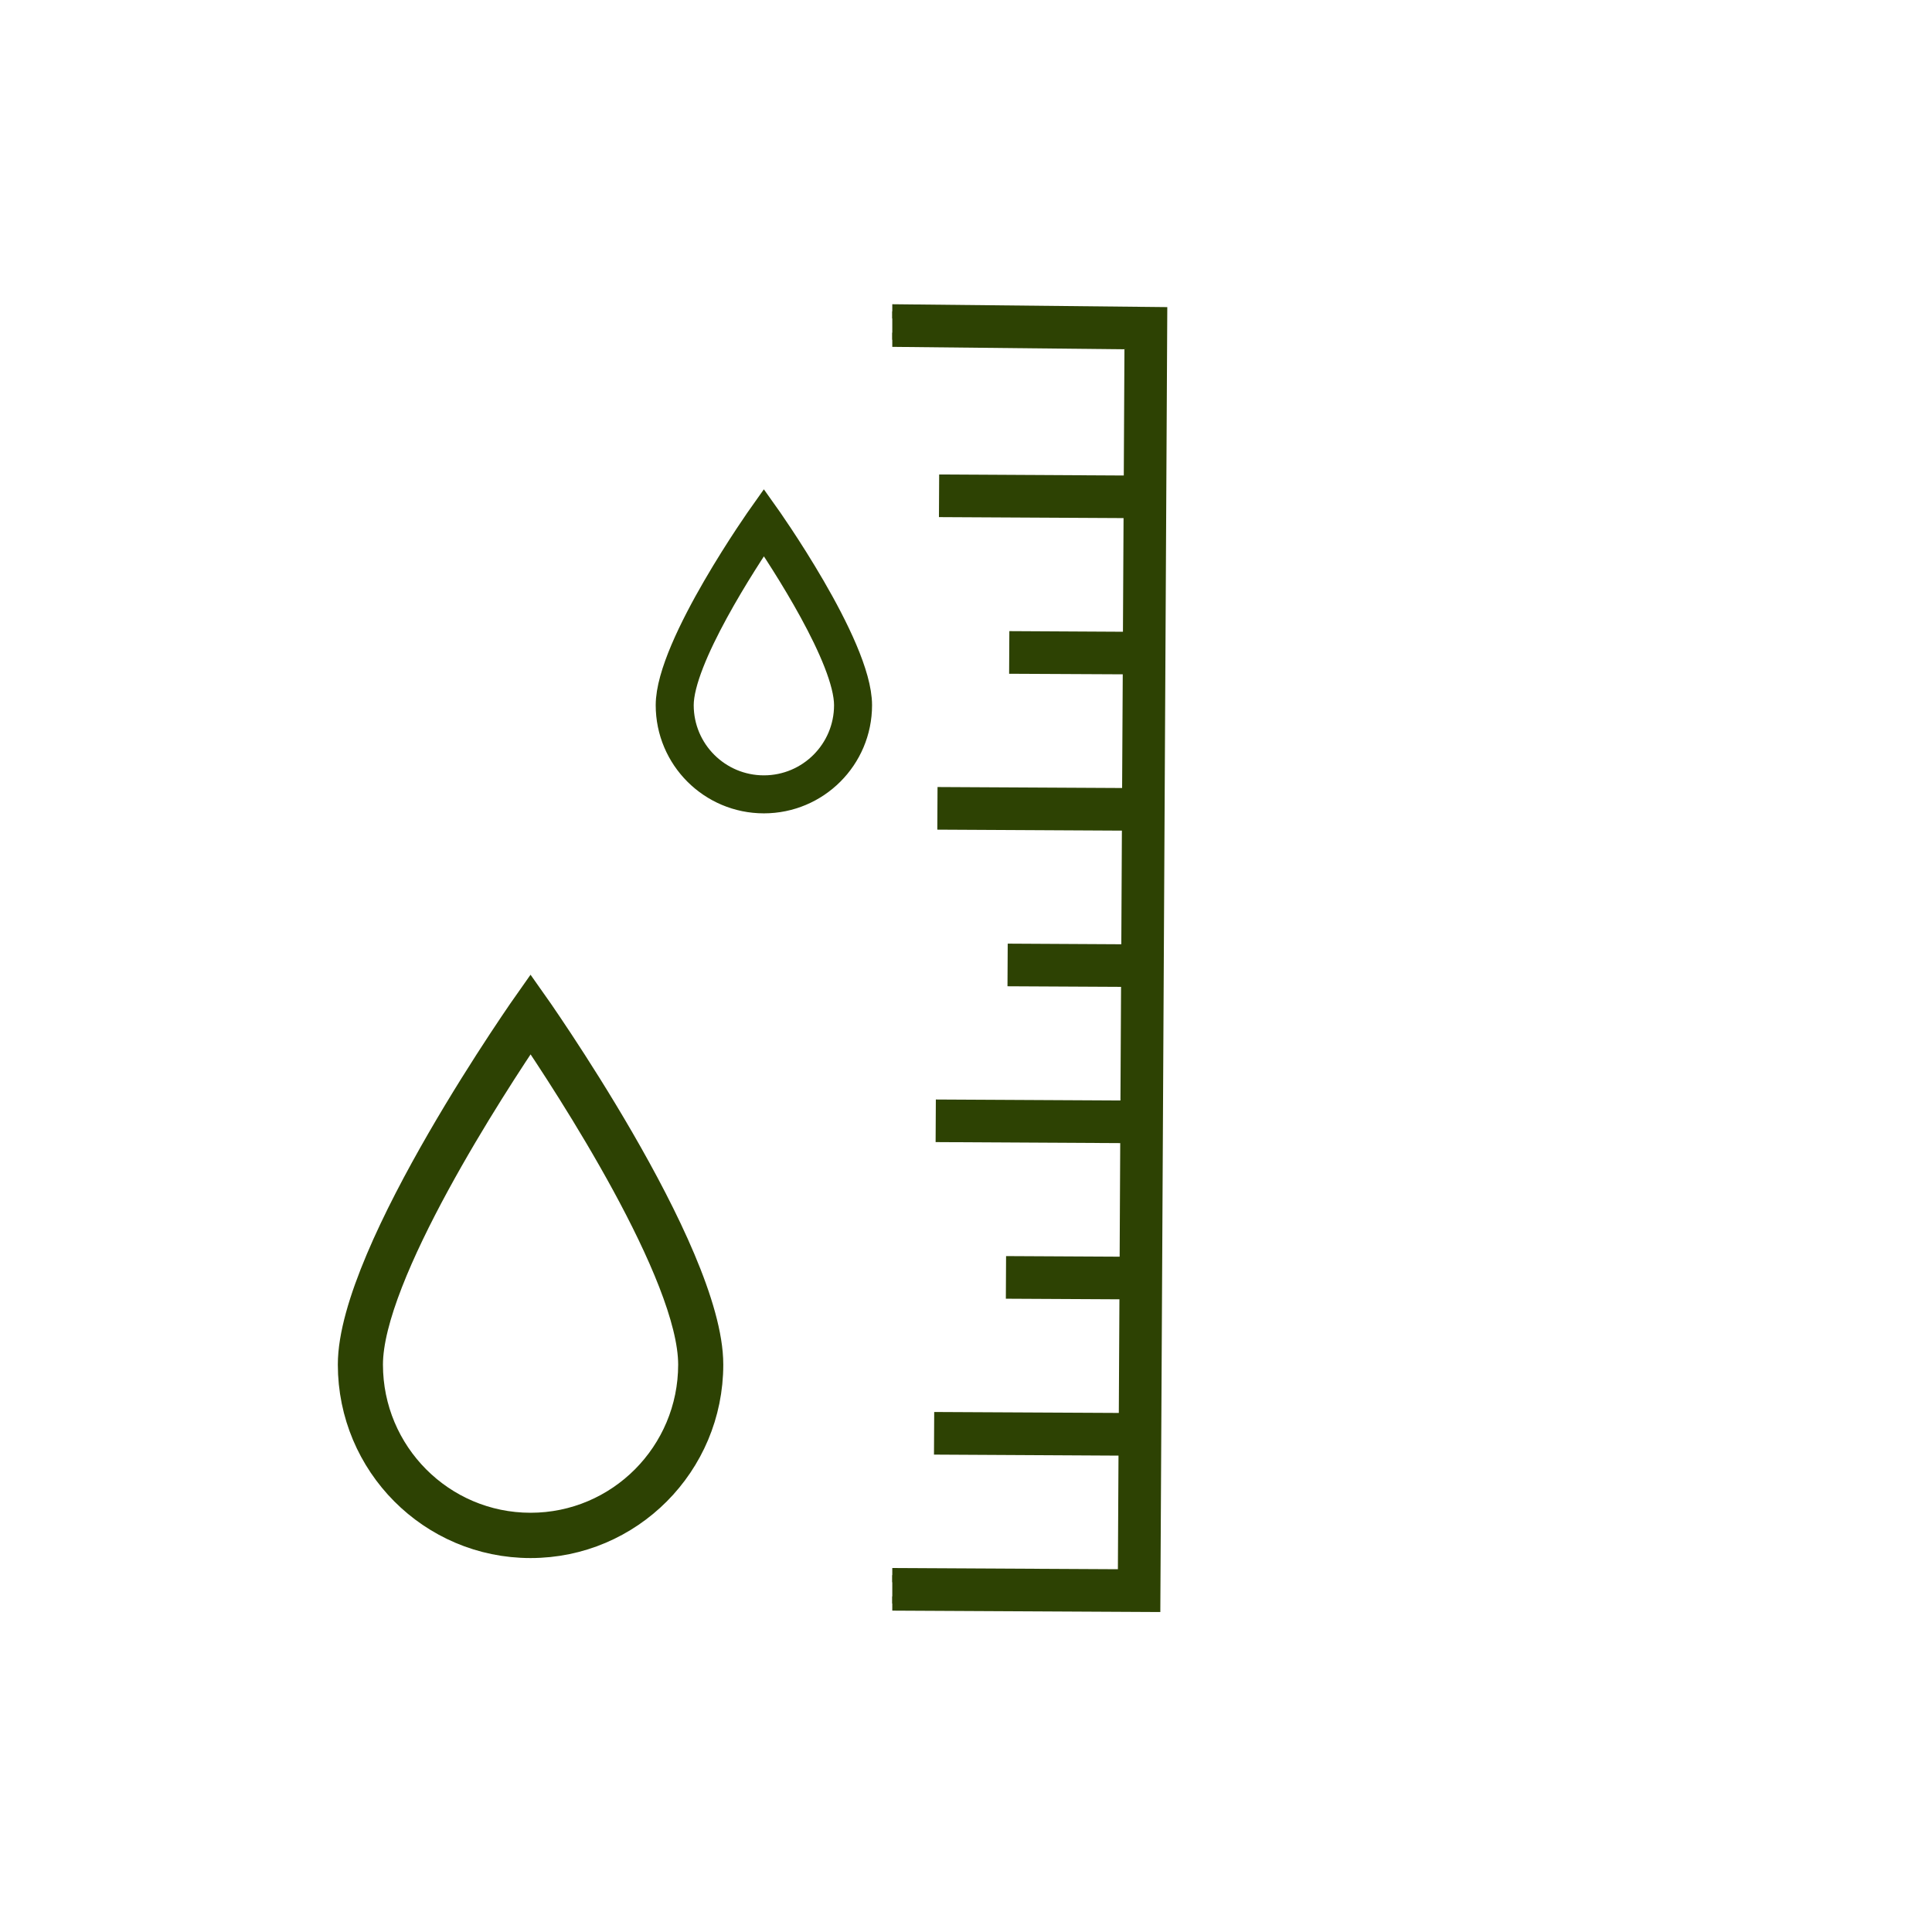 <svg width="650" height="650" xmlns="http://www.w3.org/2000/svg" xmlns:xlink="http://www.w3.org/1999/xlink" xml:space="preserve" overflow="hidden"><defs><clipPath id="clip0"><rect x="5100" y="1183" width="650" height="650"/></clipPath><clipPath id="clip1"><path d="M5310.45 1298.85 5310.45 1718.4 5100.69 1506.41ZM5426.8 1183.73 5749.48 1509.84 5423.37 1832.52 5384.33 1793.06 5400.2 1793.06 5400.2 1241.81 5368.1 1241.81Z" fill-rule="evenodd" clip-rule="evenodd"/></clipPath><clipPath id="clip2"><path d="M5100.69 1506.41 5426.8 1183.73 5749.48 1509.84 5423.37 1832.52Z" fill-rule="evenodd" clip-rule="evenodd"/></clipPath><clipPath id="clip3"><path d="M5100.69 1506.41 5426.8 1183.73 5749.48 1509.84 5423.37 1832.52Z" fill-rule="evenodd" clip-rule="evenodd"/></clipPath><clipPath id="clip4"><rect x="5164" y="1496" width="230" height="230"/></clipPath><clipPath id="clip5"><rect x="5164" y="1496" width="230" height="230"/></clipPath><clipPath id="clip6"><rect x="5164" y="1496" width="230" height="230"/></clipPath><clipPath id="clip7"><rect x="5296" y="1344" width="122" height="121"/></clipPath><clipPath id="clip8"><rect x="5296" y="1344" width="122" height="121"/></clipPath><clipPath id="clip9"><rect x="5296" y="1344" width="122" height="121"/></clipPath></defs><g clip-path="url(#clip0)" transform="translate(-5100 -1183)"><g clip-path="url(#clip1)"><g clip-path="url(#clip2)"><g clip-path="url(#clip3)"><path d="M5361.31 1287.34 5358.98 1722.27 5488 1722.95 5490.32 1288.69ZM5368.59 1712.77 5370.81 1297 5480.71 1298.15 5480.46 1345.38 5418.35 1345.04 5418.3 1354.6 5480.41 1354.93 5480.18 1397.95 5441.96 1397.74 5441.91 1407.3 5480.14 1407.49 5479.9 1450.52 5417.8 1450.19 5417.75 1459.75 5479.85 1460.08 5479.63 1503.09 5441.41 1502.88 5441.36 1512.44 5479.57 1512.64 5479.34 1555.65 5417.23 1555.32 5417.18 1564.87 5479.29 1565.21 5479.07 1608.2 5440.86 1608 5440.81 1617.56 5479.02 1617.76 5478.79 1660.77 5416.68 1660.45 5416.63 1670.01 5478.71 1670.35 5478.48 1713.35Z" stroke="#2D4203" stroke-width="4.779" fill="#2D4203"/></g></g></g><g clip-path="url(#clip4)"><g clip-path="url(#clip5)"><g clip-path="url(#clip6)"><path d="M54.865 145.51C54.865 178.446 81.564 205.146 114.5 205.146 147.436 205.146 174.135 178.446 174.135 145.51 174.135 107.582 114.5 23.854 114.5 23.854 114.5 23.854 54.865 107.821 54.865 145.51ZM169.365 145.51C169.365 175.811 144.801 200.375 114.5 200.375 84.199 200.375 59.635 175.811 59.635 145.51 59.635 115.229 101.394 51.501 114.505 32.24 127.622 51.459 169.365 115.025 169.365 145.51Z" stroke="#2D4203" stroke-width="10.409" fill="#2D4203" transform="matrix(1 0 0 1.004 5164 1496)"/></g></g></g><g clip-path="url(#clip7)"><g clip-path="url(#clip8)"><g clip-path="url(#clip9)"><path d="M28.75 76.25C28.75 93.509 42.741 107.5 60 107.5 77.259 107.5 91.25 93.509 91.25 76.25 91.25 56.375 60 12.5 60 12.5 60 12.5 28.75 56.5 28.75 76.25ZM88.75 76.25C88.75 92.128 75.878 105 60 105 44.122 105 31.25 92.128 31.25 76.25 31.25 60.382 53.132 26.988 60.003 16.895 66.876 26.965 88.75 60.275 88.75 76.25Z" stroke="#2D4203" stroke-width="10.286" fill="#2D4203" transform="matrix(1 0 0 1 5297 1344)"/></g></g></g></g></svg>